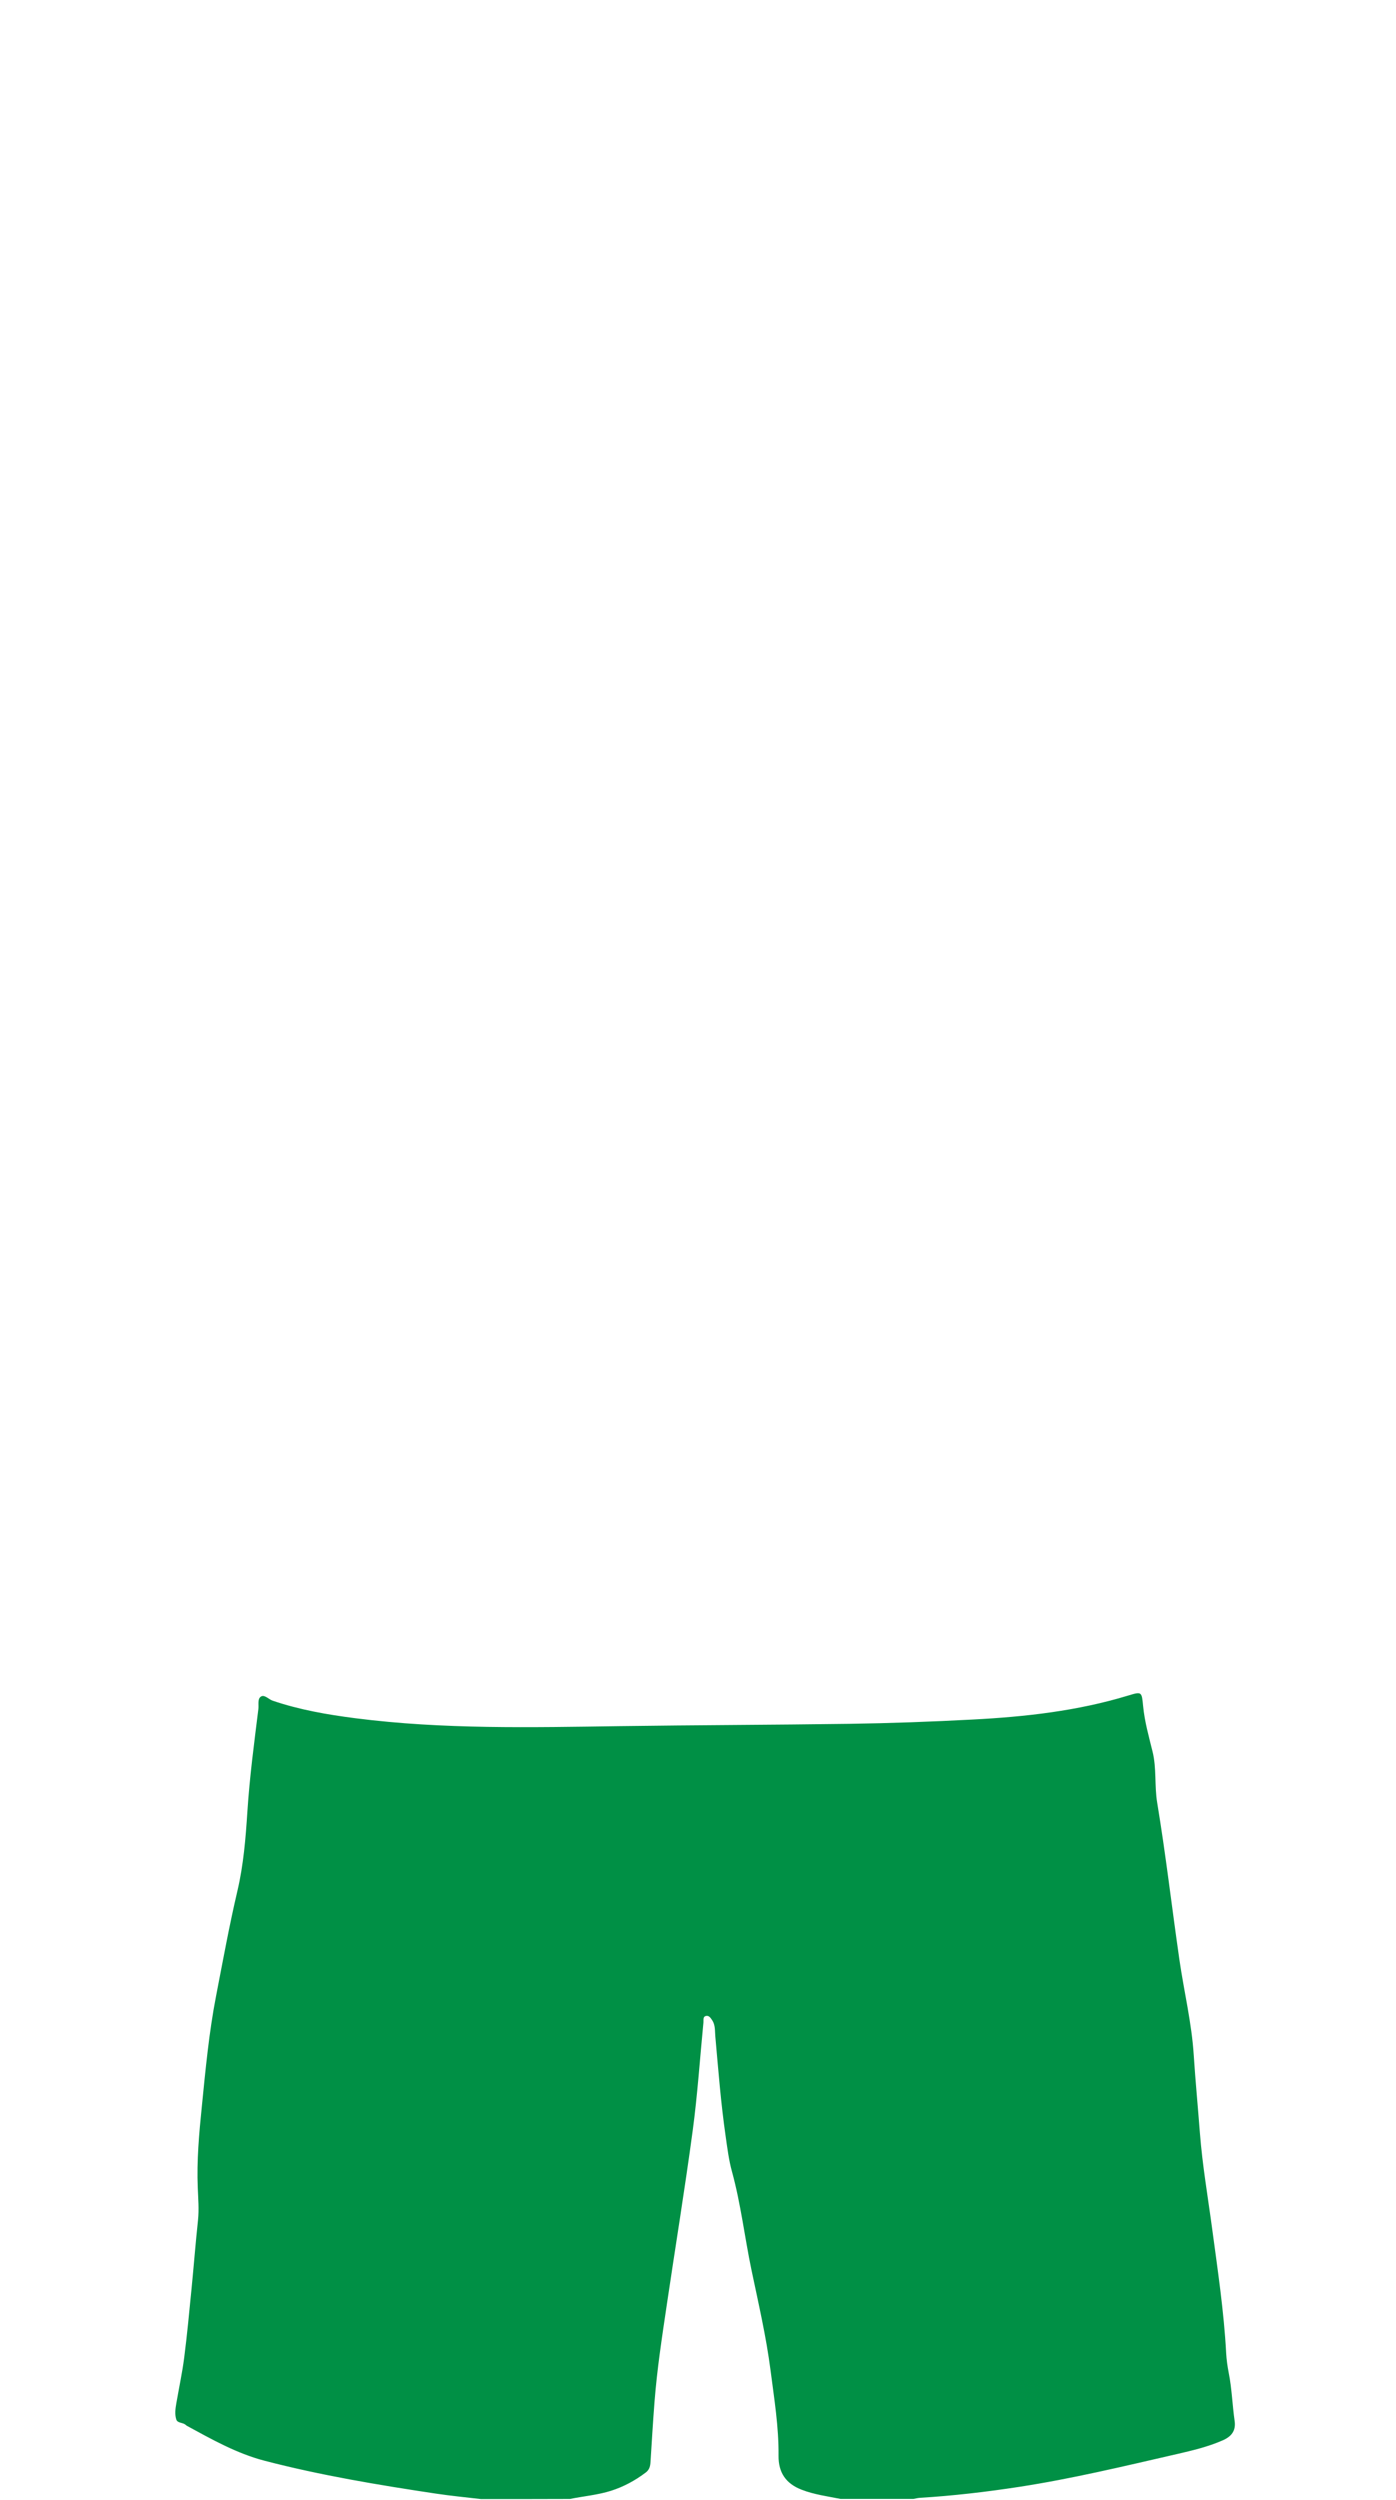 <!--?xml version="1.0" encoding="utf-8"?-->
<!-- Generator: Adobe Illustrator 24.2.3, SVG Export Plug-In . SVG Version: 6.00 Build 0)  -->
<svg version="1.1" id="Camada_1" xmlns="http://www.w3.org/2000/svg" xmlns:xlink="http://www.w3.org/1999/xlink" x="0px" y="0px" viewBox="0 0 234 419" enable-background="new 0 0 234 419" xml:space="preserve">
<g onclick="select(this)" class="selected" id="c-calcao-primaria" fill="#009045">
	<path d="M80.64,418.8c-2.53-0.3-5.08-0.54-7.6-0.92c-9.64-1.45-19.27-3.05-28.71-5.51c-4.6-1.2-8.73-3.52-12.88-5.78
		c-0.1-0.06-0.22-0.12-0.3-0.2c-0.46-0.46-1.39-0.27-1.6-0.93c-0.28-0.87-0.15-1.82,0.01-2.73c0.44-2.56,0.99-5.1,1.32-7.67
		c0.49-3.8,0.84-7.62,1.22-11.44c0.38-3.86,0.68-7.72,1.09-11.57c0.19-1.81,0.03-3.59-0.04-5.39c-0.19-4.57,0.22-9.11,0.68-13.64
		c0.62-6.2,1.2-12.41,2.39-18.54c1.14-5.88,2.21-11.78,3.58-17.62c1.02-4.35,1.38-8.83,1.67-13.3c0.37-5.74,1.13-11.45,1.84-17.16
		c0.09-0.73-0.2-1.76,0.49-2.12c0.57-0.3,1.25,0.5,1.92,0.73c4.49,1.52,9.14,2.33,13.82,2.93c14.72,1.89,29.53,1.54,44.31,1.33
		c12.83-0.18,25.67-0.21,38.5-0.39c6.91-0.1,13.82-0.35,20.73-0.72c8.79-0.46,17.52-1.43,26-4.01c2.31-0.7,2.3-0.68,2.53,1.75
		c0.25,2.6,0.96,5.1,1.58,7.62c0.7,2.83,0.31,5.74,0.78,8.58c1.45,8.75,2.46,17.57,3.73,26.34c0.77,5.33,2.06,10.59,2.4,15.99
		c0.28,4.34,0.7,8.68,1.03,13.02c0.42,5.42,1.35,10.78,2.07,16.16c0.92,6.88,1.96,13.76,2.33,20.71c0.06,1.11,0.22,2.23,0.43,3.32
		c0.53,2.67,0.61,5.39,0.99,8.07c0.24,1.67-0.56,2.62-2,3.25c-2.47,1.08-5.08,1.7-7.69,2.3c-8.76,2.01-17.51,4.12-26.41,5.49
		c-5.53,0.85-11.08,1.5-16.67,1.84c-0.35,0.02-0.7,0.12-1.06,0.18c-4.08,0-8.16,0-12.24,0c-2.19-0.44-4.4-0.72-6.51-1.54
		c-2.66-1.03-3.9-2.89-3.87-5.7c0.05-4.81-0.73-9.56-1.34-14.3c-0.73-5.67-2.03-11.24-3.2-16.84c-1.14-5.47-1.78-11.04-3.26-16.45
		c-0.53-1.92-0.78-3.92-1.06-5.9c-0.81-5.58-1.24-11.2-1.74-16.81c-0.08-0.89,0.02-1.86-0.52-2.67c-0.24-0.36-0.52-0.82-1.01-0.73
		c-0.59,0.11-0.42,0.68-0.46,1.1c-0.59,6.04-0.99,12.11-1.8,18.13c-1.31,9.74-2.9,19.44-4.34,29.17c-0.8,5.41-1.64,10.83-2.06,16.29
		c-0.26,3.34-0.46,6.69-0.67,10.04c-0.04,0.71-0.17,1.31-0.79,1.78c-1.77,1.34-3.68,2.38-5.8,3.06c-2.26,0.72-4.62,0.91-6.92,1.38
		C90.56,418.8,85.6,418.8,80.64,418.8z"></path>
</g>
</svg>
